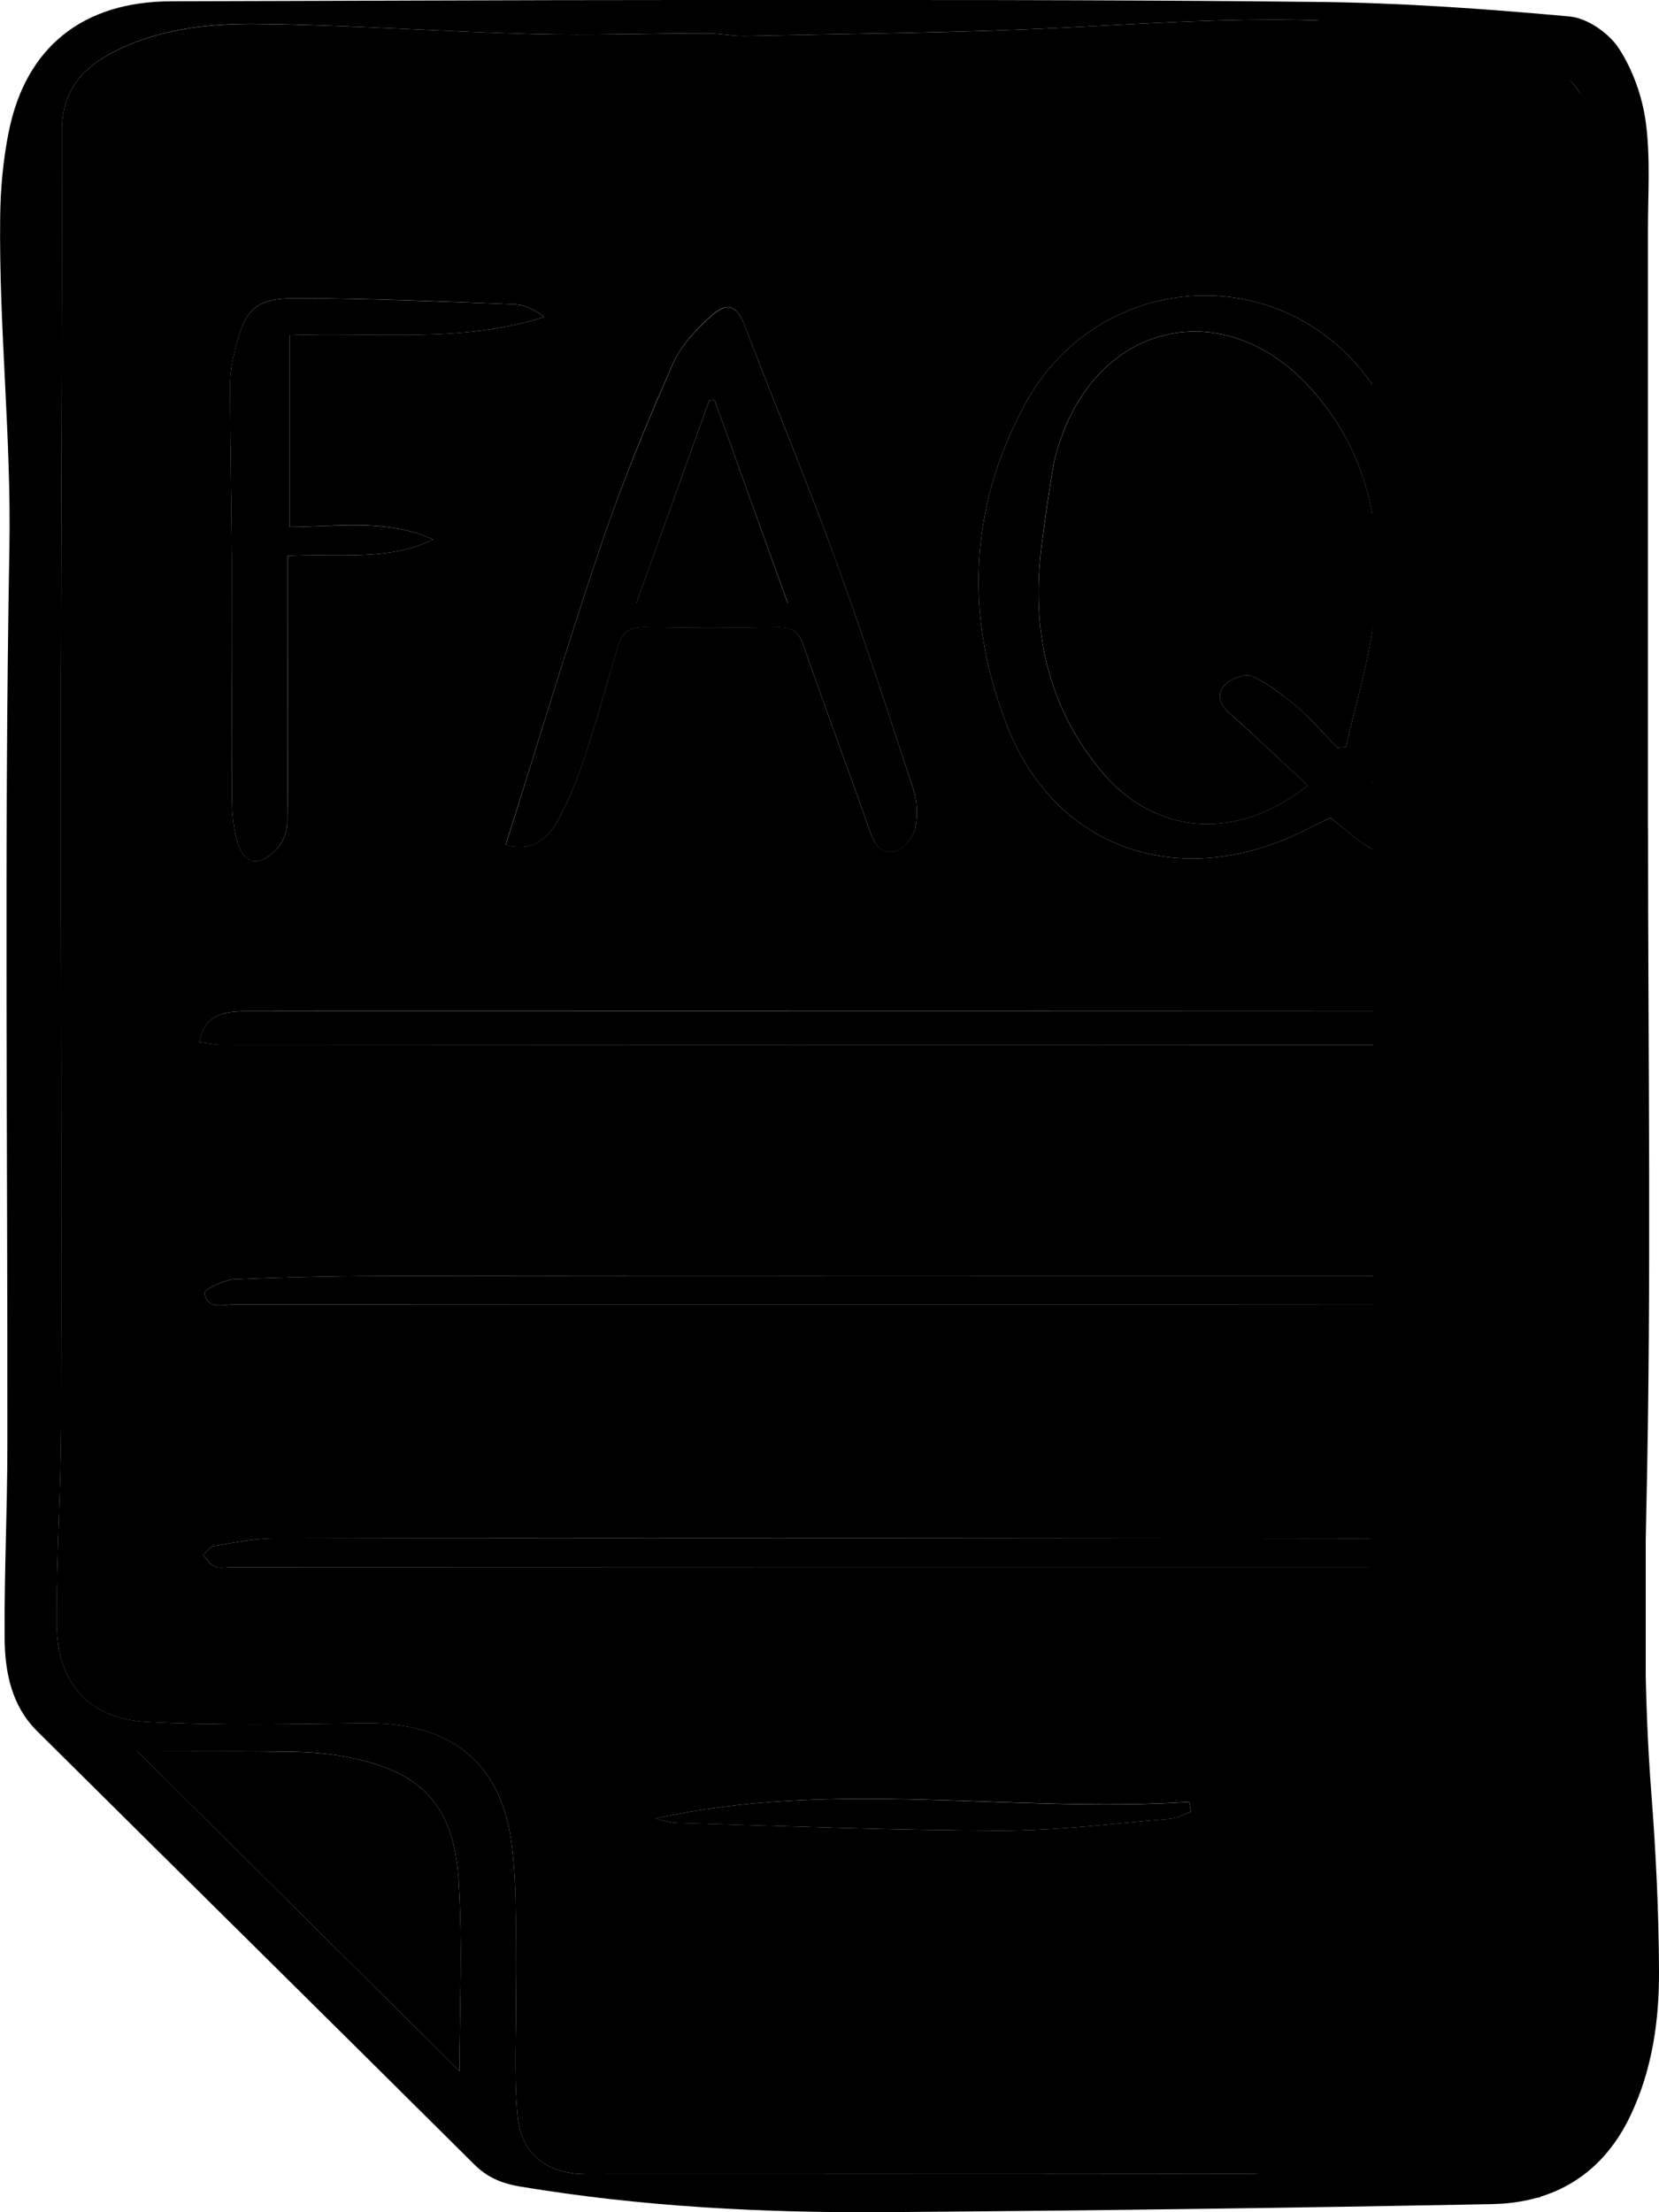 <svg width="18" height="24" viewBox="0 0 18 24" fill="none" xmlns="http://www.w3.org/2000/svg">
<g clip-path="url(#clip0_1656_128569)">
<path d="M16.87 0.52C16.524 0.466 16.194 0.334 15.881 0.172C15.845 0.153 15.81 0.131 15.777 0.108C15.658 0.14 15.536 0.156 15.413 0.156C15.279 0.156 15.153 0.133 15.035 0.092C14.919 0.122 14.799 0.138 14.679 0.138C14.536 0.138 14.4 0.112 14.276 0.066C14.179 0.064 14.087 0.05 13.999 0.025C13.882 0.053 13.762 0.067 13.641 0.067C13.62 0.067 13.6 0.067 13.579 0.068C13.556 0.074 13.532 0.08 13.509 0.088C13.489 0.094 13.47 0.1 13.451 0.105C13.688 0.125 13.925 0.149 14.162 0.173C14.327 0.19 14.529 0.353 14.621 0.517C14.753 0.75 14.841 1.04 14.873 1.317C14.916 1.695 14.891 2.083 14.891 2.466C14.892 4.597 14.891 6.728 14.891 8.859C14.891 11.287 14.924 13.716 14.876 16.143C14.856 17.162 14.853 18.175 14.921 19.19C14.964 19.83 14.992 20.472 14.993 21.113C14.995 21.638 14.929 22.16 14.73 22.646C14.474 23.27 14.027 23.588 13.438 23.601C11.554 23.643 9.67 23.672 7.786 23.688C6.981 23.694 6.178 23.661 5.378 23.565C5.447 23.594 5.511 23.631 5.573 23.672C5.624 23.68 5.672 23.691 5.72 23.704C5.834 23.71 5.942 23.732 6.043 23.766C6.058 23.766 6.073 23.765 6.087 23.765C6.234 23.765 6.372 23.793 6.5 23.841H16.702C16.767 23.786 16.837 23.739 16.911 23.701C16.924 23.694 16.937 23.686 16.951 23.678C17.074 23.584 17.196 23.49 17.329 23.403C17.381 23.22 17.475 23.046 17.56 22.877C17.607 22.785 17.66 22.695 17.712 22.606C17.753 22.536 17.802 22.474 17.856 22.416V1.441C17.397 1.333 16.995 0.97 16.869 0.52H16.87Z" fill="#81AADD" style="fill:#81AADD;fill:color(display-p3 0.506 0.667 0.867);fill-opacity:1;"/>
<path d="M17.881 8.977C17.881 11.437 17.919 13.898 17.863 16.357C17.84 17.389 17.837 18.414 17.916 19.443C17.966 20.091 17.998 20.742 18 21.392C18.002 21.924 17.926 22.452 17.694 22.944C17.396 23.576 16.876 23.899 16.19 23.912C13.997 23.954 11.804 23.983 9.611 23.999C8.281 24.009 6.955 23.94 5.64 23.721C5.444 23.688 5.285 23.622 5.141 23.477C3.564 21.909 1.981 20.347 0.403 18.781C0.124 18.505 0.053 18.139 0.05 17.771C0.045 17.074 0.08 16.376 0.08 15.678C0.084 12.433 0.044 9.186 0.102 5.942C0.123 4.74 -0.013 3.55 0.002 2.354C0.005 2.047 0.034 1.734 0.094 1.434C0.279 0.507 0.903 0.016 1.858 0.014C3.699 0.01 5.541 -0 7.383 -0C9.688 -0 11.995 -0.005 14.3 0.021C15.211 0.031 16.123 0.096 17.032 0.179C17.224 0.197 17.459 0.361 17.566 0.527C17.719 0.763 17.822 1.057 17.858 1.337C17.908 1.72 17.88 2.113 17.88 2.502C17.88 4.66 17.88 6.818 17.88 8.977H17.881ZM17.3 12.007C17.3 12.007 17.299 12.007 17.299 12.007C17.299 11.713 17.299 11.42 17.299 11.126C17.299 7.968 17.293 4.809 17.303 1.651C17.304 1.17 17.119 0.815 16.683 0.652C16.254 0.49 15.8 0.364 15.346 0.304C13.957 0.123 12.564 0.26 11.172 0.317C10.142 0.358 9.109 0.369 8.078 0.39C7.943 0.392 7.808 0.362 7.673 0.362C7.042 0.362 6.411 0.386 5.78 0.369C4.78 0.343 3.781 0.27 2.782 0.259C2.24 0.254 1.691 0.317 1.197 0.582C0.866 0.76 0.671 1.014 0.672 1.418C0.676 3.482 0.662 5.545 0.661 7.608C0.659 10.211 0.668 12.814 0.663 15.417C0.661 16.154 0.611 16.89 0.615 17.627C0.618 18.254 0.965 18.647 1.589 18.68C2.378 18.722 3.172 18.703 3.963 18.694C4.875 18.683 5.435 19.108 5.551 20.003C5.619 20.525 5.589 21.061 5.597 21.59C5.604 22.049 5.573 22.511 5.617 22.966C5.659 23.379 5.944 23.587 6.363 23.587C9.694 23.587 13.026 23.585 16.357 23.582C16.77 23.582 17.07 23.386 17.192 22.992C17.265 22.755 17.295 22.495 17.295 22.245C17.302 18.832 17.3 15.42 17.3 12.007ZM1.491 19.001C2.69 20.191 3.843 21.335 4.986 22.47C4.986 21.802 5.02 21.104 4.977 20.411C4.925 19.571 4.566 19.208 3.735 19.056C3.533 19.019 3.323 19.006 3.116 19.003C2.575 18.997 2.033 19.001 1.491 19.001Z" fill="#152226" style="fill:#152226;fill:color(display-p3 0.082 0.133 0.149);fill-opacity:1;"/>
<path d="M17.3 12.007C17.3 15.42 17.302 18.832 17.295 22.245C17.295 22.495 17.265 22.755 17.191 22.993C17.07 23.386 16.77 23.582 16.357 23.582C13.025 23.586 9.694 23.587 6.363 23.587C5.944 23.587 5.658 23.379 5.617 22.966C5.572 22.511 5.604 22.05 5.597 21.591C5.588 21.061 5.619 20.526 5.551 20.003C5.435 19.108 4.875 18.684 3.963 18.695C3.172 18.703 2.378 18.722 1.589 18.681C0.964 18.648 0.618 18.254 0.614 17.627C0.61 16.89 0.661 16.154 0.662 15.417C0.668 12.814 0.659 10.211 0.661 7.608C0.662 5.545 0.675 3.481 0.671 1.419C0.671 1.014 0.866 0.76 1.197 0.583C1.691 0.318 2.24 0.255 2.781 0.26C3.781 0.27 4.78 0.343 5.78 0.369C6.411 0.386 7.042 0.363 7.673 0.362C7.808 0.362 7.943 0.392 8.078 0.39C9.109 0.369 10.141 0.359 11.172 0.317C12.564 0.26 13.956 0.123 15.346 0.305C15.8 0.364 16.253 0.491 16.683 0.652C17.119 0.816 17.304 1.17 17.303 1.651C17.293 4.809 17.299 7.968 17.299 11.126C17.299 11.42 17.299 11.713 17.299 12.007C17.299 12.007 17.299 12.007 17.3 12.007ZM14.887 8.48C15.53 7.216 15.646 6.657 15.463 5.598C15.361 5.003 15.141 4.451 14.745 3.985C13.739 2.802 11.881 2.993 11.125 4.378C10.513 5.5 10.463 6.688 10.926 7.872C11.415 9.125 12.623 9.618 13.893 9.126C14.084 9.052 14.264 8.951 14.434 8.871C14.602 8.998 14.747 9.145 14.921 9.227C15.031 9.278 15.186 9.232 15.321 9.229C15.301 9.099 15.317 8.946 15.252 8.843C15.16 8.7 15.008 8.596 14.887 8.48ZM5.488 9.165C5.694 9.227 5.896 9.169 6.036 8.928C6.162 8.711 6.257 8.471 6.336 8.233C6.472 7.827 6.584 7.414 6.706 7.003C6.751 6.852 6.845 6.798 7.008 6.801C7.48 6.811 7.952 6.811 8.425 6.801C8.588 6.797 8.664 6.848 8.718 7.003C8.954 7.685 9.209 8.361 9.447 9.042C9.499 9.188 9.593 9.276 9.724 9.231C9.813 9.201 9.908 9.082 9.93 8.987C9.959 8.853 9.953 8.695 9.91 8.564C9.634 7.721 9.36 6.877 9.055 6.044C8.748 5.202 8.402 4.374 8.082 3.537C8.003 3.33 7.903 3.264 7.732 3.413C7.562 3.562 7.391 3.742 7.302 3.943C7.024 4.573 6.759 5.212 6.538 5.863C6.169 6.951 5.839 8.053 5.487 9.163L5.488 9.165ZM15.858 10.998C15.689 10.986 15.574 10.972 15.459 10.972C11.97 10.97 8.48 10.97 4.991 10.97C4.206 10.97 3.422 10.969 2.638 10.971C2.348 10.972 2.205 11.07 2.162 11.305C2.248 11.315 2.332 11.333 2.417 11.333C5.786 11.335 9.155 11.336 12.525 11.336C13.445 11.336 14.366 11.336 15.286 11.336C15.512 11.336 15.705 11.28 15.859 10.997L15.858 10.998ZM3.141 5.716V3.637C4.076 3.599 5.004 3.728 5.906 3.438C5.802 3.363 5.694 3.306 5.585 3.302C4.794 3.271 4.004 3.236 3.213 3.235C2.776 3.233 2.659 3.354 2.556 3.772C2.524 3.902 2.495 4.038 2.496 4.171C2.498 4.915 2.514 5.66 2.518 6.405C2.521 7.149 2.512 7.893 2.516 8.637C2.517 8.794 2.528 8.956 2.568 9.107C2.639 9.375 2.803 9.417 2.998 9.217C3.067 9.146 3.116 9.026 3.118 8.928C3.127 8.199 3.121 7.469 3.12 6.739C3.12 6.504 3.12 6.27 3.12 6.031C3.677 6 4.207 6.093 4.699 5.853C4.199 5.624 3.671 5.714 3.141 5.716L3.141 5.716ZM15.844 16.718C15.706 16.707 15.614 16.692 15.522 16.692C13.681 16.69 11.839 16.688 9.998 16.687C7.66 16.686 5.321 16.684 2.984 16.69C2.762 16.69 2.539 16.736 2.319 16.773C2.276 16.78 2.242 16.837 2.203 16.872C2.244 16.914 2.278 16.972 2.329 16.995C2.375 17.017 2.439 17.004 2.494 17.004C4.76 17.005 7.026 17.006 9.292 17.006C11.294 17.006 13.296 17.006 15.298 17.006C15.506 17.006 15.689 16.96 15.844 16.718ZM15.838 13.869C15.717 13.857 15.64 13.843 15.563 13.842C15.243 13.84 14.923 13.84 14.602 13.84C11.191 13.84 7.78 13.839 4.369 13.842C3.762 13.842 3.153 13.853 2.546 13.879C2.429 13.883 2.214 13.991 2.219 14.027C2.246 14.216 2.425 14.151 2.549 14.151C5.255 14.155 7.961 14.154 10.668 14.154C12.206 14.154 13.743 14.153 15.28 14.155C15.495 14.155 15.69 14.122 15.838 13.869ZM7.109 19.73C7.191 19.747 7.273 19.776 7.356 19.777C8.523 19.81 9.69 19.858 10.858 19.86C11.471 19.861 12.086 19.782 12.699 19.732C12.774 19.726 12.847 19.681 12.921 19.654C12.915 19.619 12.909 19.584 12.903 19.549C10.975 19.671 9.039 19.298 7.11 19.73L7.109 19.73Z" fill="#81AADD" style="fill:#81AADD;fill:color(display-p3 0.506 0.667 0.867);fill-opacity:1;"/>
<path d="M1.49 19.001C2.034 19.001 2.575 18.997 3.116 19.004C3.322 19.006 3.532 19.019 3.735 19.056C4.566 19.209 4.925 19.57 4.977 20.411C5.02 21.105 4.986 21.803 4.986 22.47C3.843 21.336 2.69 20.192 1.49 19.001Z" fill="#81AADD" style="fill:#81AADD;fill:color(display-p3 0.506 0.667 0.867);fill-opacity:1;"/>
<path d="M14.887 8.48C15.008 8.596 15.16 8.7 15.251 8.843C15.317 8.945 15.301 9.099 15.321 9.229C15.186 9.232 15.031 9.278 14.921 9.227C14.746 9.146 14.602 8.999 14.434 8.871C14.265 8.951 14.084 9.052 13.893 9.126C12.623 9.618 11.415 9.125 10.926 7.872C10.463 6.688 10.513 5.5 11.125 4.378C11.881 2.993 13.738 2.802 14.745 3.985C15.141 4.45 15.361 5.003 15.463 5.598C15.647 6.657 15.531 7.216 14.887 8.48ZM14.509 8.111C14.541 8.108 14.572 8.106 14.604 8.103C14.71 7.626 14.858 7.154 14.913 6.671C15.017 5.757 14.851 4.896 14.199 4.189C13.306 3.223 12.003 3.471 11.535 4.691C11.491 4.809 11.449 4.932 11.428 5.056C11.378 5.344 11.337 5.634 11.3 5.925C11.188 6.822 11.357 7.651 11.945 8.362C12.526 9.064 13.419 9.137 14.188 8.522C13.898 8.253 13.617 7.984 13.326 7.724C13.213 7.622 13.206 7.505 13.303 7.418C13.371 7.356 13.518 7.303 13.586 7.335C13.762 7.42 13.925 7.542 14.075 7.67C14.231 7.804 14.365 7.963 14.509 8.11L14.509 8.111Z" fill="#152226" style="fill:#152226;fill:color(display-p3 0.082 0.133 0.149);fill-opacity:1;"/>
<path d="M5.488 9.165C5.839 8.054 6.169 6.953 6.538 5.865C6.759 5.213 7.026 4.575 7.303 3.944C7.391 3.743 7.563 3.564 7.733 3.415C7.904 3.266 8.003 3.331 8.083 3.539C8.402 4.376 8.748 5.204 9.056 6.045C9.36 6.879 9.635 7.722 9.91 8.566C9.953 8.696 9.96 8.854 9.93 8.988C9.909 9.084 9.814 9.202 9.725 9.233C9.592 9.278 9.499 9.19 9.448 9.044C9.21 8.362 8.955 7.687 8.719 7.005C8.665 6.849 8.589 6.799 8.425 6.803C7.953 6.813 7.481 6.813 7.008 6.803C6.845 6.799 6.751 6.854 6.707 7.005C6.585 7.415 6.472 7.828 6.337 8.234C6.257 8.473 6.162 8.712 6.036 8.929C5.896 9.17 5.695 9.228 5.488 9.167L5.488 9.165ZM7.753 4.34C7.734 4.34 7.715 4.342 7.696 4.342C7.434 5.069 7.173 5.797 6.904 6.545H8.548C8.277 5.793 8.015 5.067 7.753 4.34L7.753 4.34Z" fill="#152226" style="fill:#152226;fill:color(display-p3 0.082 0.133 0.149);fill-opacity:1;"/>
<path d="M15.858 10.998C15.705 11.281 15.512 11.337 15.285 11.337C14.364 11.336 13.444 11.337 12.524 11.337C9.155 11.337 5.785 11.336 2.416 11.334C2.331 11.334 2.247 11.316 2.161 11.305C2.204 11.07 2.347 10.972 2.638 10.972C3.422 10.97 4.206 10.971 4.99 10.971C8.479 10.971 11.969 10.971 15.458 10.972C15.573 10.972 15.688 10.987 15.857 10.998L15.858 10.998Z" fill="#152226" style="fill:#152226;fill:color(display-p3 0.082 0.133 0.149);fill-opacity:1;"/>
<path d="M3.141 5.716C3.671 5.715 4.199 5.625 4.699 5.853C4.207 6.093 3.677 6 3.119 6.031C3.119 6.269 3.119 6.504 3.119 6.739C3.12 7.469 3.126 8.199 3.117 8.929C3.116 9.027 3.066 9.146 2.998 9.217C2.802 9.418 2.638 9.376 2.568 9.108C2.528 8.957 2.516 8.795 2.516 8.637C2.512 7.894 2.52 7.149 2.517 6.405C2.514 5.661 2.498 4.916 2.495 4.171C2.495 4.038 2.523 3.903 2.555 3.772C2.659 3.355 2.776 3.234 3.212 3.235C4.003 3.237 4.794 3.272 5.584 3.302C5.694 3.307 5.801 3.363 5.905 3.438C5.003 3.728 4.075 3.6 3.14 3.637V5.717L3.141 5.716Z" fill="#152226" style="fill:#152226;fill:color(display-p3 0.082 0.133 0.149);fill-opacity:1;"/>
<path d="M15.844 16.718C15.689 16.96 15.505 17.006 15.298 17.006C13.296 17.006 11.294 17.006 9.292 17.006C7.026 17.006 4.76 17.005 2.494 17.004C2.439 17.004 2.375 17.018 2.329 16.995C2.279 16.972 2.245 16.914 2.203 16.872C2.242 16.837 2.276 16.78 2.319 16.773C2.539 16.736 2.762 16.69 2.984 16.689C5.321 16.684 7.66 16.686 9.998 16.687C11.839 16.688 13.681 16.689 15.522 16.692C15.614 16.692 15.706 16.707 15.844 16.718Z" fill="#152226" style="fill:#152226;fill:color(display-p3 0.082 0.133 0.149);fill-opacity:1;"/>
<path d="M15.838 13.869C15.69 14.122 15.495 14.155 15.28 14.155C13.743 14.153 12.206 14.154 10.668 14.154C7.962 14.154 5.256 14.155 2.549 14.151C2.425 14.151 2.246 14.216 2.219 14.027C2.214 13.992 2.43 13.883 2.546 13.879C3.153 13.853 3.762 13.842 4.369 13.842C7.78 13.838 11.191 13.84 14.602 13.84C14.923 13.84 15.243 13.84 15.563 13.842C15.64 13.843 15.717 13.857 15.838 13.869Z" fill="#152226" style="fill:#152226;fill:color(display-p3 0.082 0.133 0.149);fill-opacity:1;"/>
<path d="M7.109 19.73C9.039 19.298 10.974 19.673 12.903 19.55C12.908 19.585 12.914 19.619 12.92 19.654C12.846 19.681 12.774 19.727 12.698 19.733C12.085 19.782 11.471 19.862 10.857 19.86C9.69 19.858 8.522 19.81 7.355 19.778C7.273 19.775 7.19 19.747 7.108 19.731L7.109 19.73Z" fill="#152226" style="fill:#152226;fill:color(display-p3 0.082 0.133 0.149);fill-opacity:1;"/>
<path d="M14.509 8.111C14.366 7.963 14.231 7.804 14.075 7.671C13.926 7.543 13.764 7.42 13.586 7.336C13.518 7.303 13.371 7.357 13.303 7.418C13.206 7.505 13.213 7.622 13.327 7.725C13.617 7.985 13.899 8.253 14.189 8.522C13.419 9.138 12.527 9.065 11.946 8.362C11.358 7.651 11.188 6.822 11.301 5.925C11.338 5.635 11.379 5.345 11.429 5.056C11.45 4.932 11.491 4.81 11.536 4.692C12.003 3.471 13.307 3.224 14.199 4.19C14.852 4.897 15.018 5.757 14.914 6.671C14.859 7.154 14.71 7.626 14.604 8.104C14.573 8.106 14.541 8.109 14.51 8.111L14.509 8.111Z" fill="#81AADD" style="fill:#81AADD;fill:color(display-p3 0.506 0.667 0.867);fill-opacity:1;"/>
<path d="M7.753 4.341C8.015 5.068 8.277 5.794 8.547 6.546H6.903C7.173 5.797 7.434 5.07 7.696 4.343C7.714 4.343 7.734 4.341 7.752 4.341L7.753 4.341Z" fill="#81AADD" style="fill:#81AADD;fill:color(display-p3 0.506 0.667 0.867);fill-opacity:1;"/>
</g>
<defs>
<clipPath id="clip0_1656_128569">
<rect width="18" height="24" fill="white" style="fill:white;fill-opacity:1;"/>
</clipPath>
</defs>
</svg>
